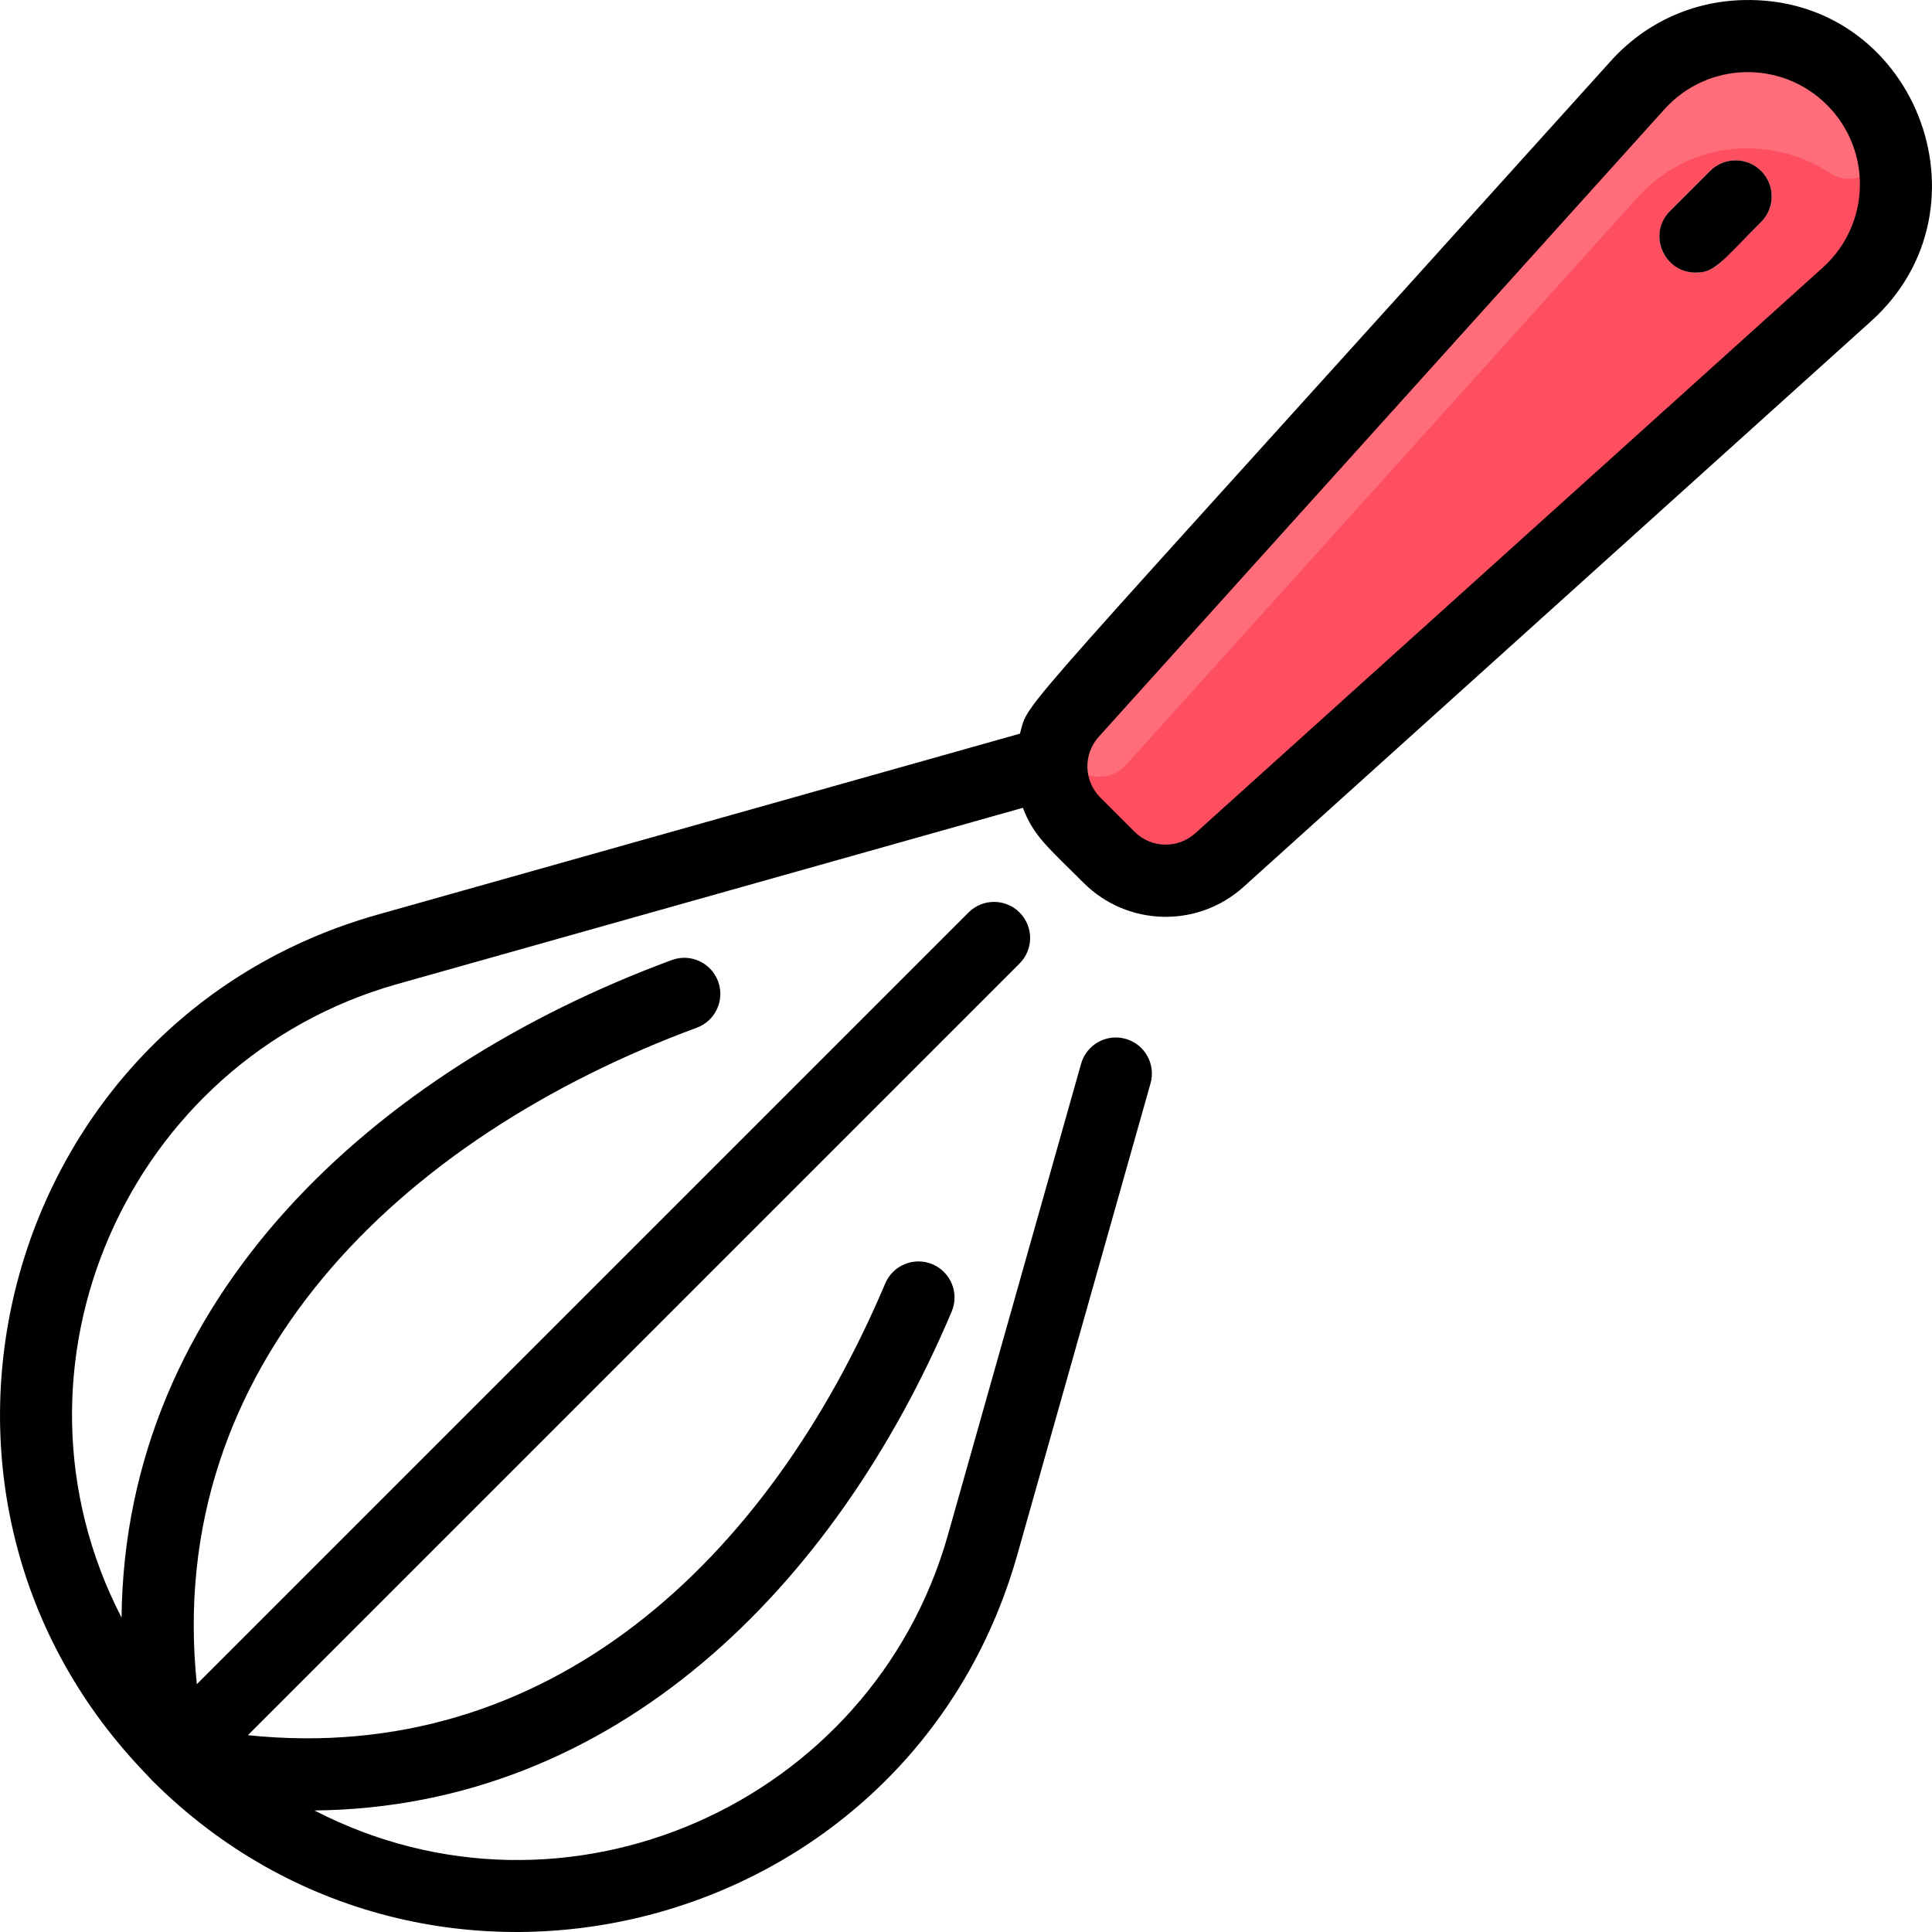 <svg id="Layer_1" enable-background="new 0 0 481.99 481.99" height="512" viewBox="0 0 481.99 481.99" width="512" xmlns="http://www.w3.org/2000/svg"><g><path d="m408.565 21.223-141.14 156.57c-7.13 7.9-6.81 20 .71 27.53l8.54 8.54c7.53 7.52 19.63 7.84 27.53.71l156.57-141.14c8.12-7.32 12.22-17.39 12.22-27.47 0-33.517-41.67-49.988-64.43-24.74zm30.79 34.14-10 10c-3.498 3.518-9.22 3.521-12.72 0-3.52-3.51-3.52-9.21 0-12.72l10-10c3.51-3.52 9.21-3.52 12.72 0 3.52 3.51 3.52 9.21 0 12.72z" fill="#fe4f60"/></g><path d="m470.106 31.628c3.523 8.372-6.116 16.424-13.721 11.456-14.446-9.436-34.863-8.236-47.82 6.138l-127.448 141.382c-8.088 8.972-22.698-2.827-13.693-12.812l141.14-156.57c18.214-20.203 51.112-14.38 61.542 10.406z" fill="#ff6d7a"/><path d="m434.836.018c-12.727.329-24.43 5.718-32.953 15.174-153.442 170.212-144.79 158.783-147.438 167.84l-160.331 45.173c-93.628 26.499-125.318 142.991-58.636 213.355.05.058 2.665 2.823 2.401 2.559 69.465 69.497 188.948 39.04 215.915-56.238l33.238-117.607c1.352-4.782-1.431-9.756-6.214-11.108-4.777-1.349-9.756 1.429-11.108 6.214l-33.237 117.603c-18.954 66.969-95.308 101.066-158.035 68.688 75.129-.756 129.961-55.891 158.985-124.466 1.938-4.577-.203-9.858-4.78-11.796-4.576-1.936-9.858.202-11.796 4.78-29.384 69.423-84.332 120.465-159.01 112.701l192.522-192.521c3.515-3.515 3.515-9.214 0-12.729-3.516-3.514-9.214-3.514-12.728 0l-192.523 192.521c-8.26-79.453 50.673-136.383 124.722-163.77 4.662-1.725 7.043-6.901 5.319-11.563s-6.899-7.045-11.563-5.319c-74.307 27.483-136.456 84.321-137.26 164.049-32.33-62.638 1.614-139.046 68.68-158.028l156.179-44.002c2.705 7.092 6.246 9.819 15.126 18.7 10.923 10.921 28.457 11.37 39.924 1.033l156.57-141.145c31.435-28.336 10.766-81.249-31.969-80.098zm19.916 66.727-156.57 141.145c-4.349 3.922-11.003 3.75-15.143-.393l-8.539-8.539c-4.142-4.142-4.314-10.793-.393-15.143l141.145-156.57c10.741-11.915 29.216-12.385 40.55-1.05 11.323 11.321 10.878 29.799-1.05 40.55zm-15.393-24.106c3.515 3.515 3.515 9.214 0 12.729-10.084 10.084-11.481 12.636-16.364 12.636-7.947 0-12.051-9.678-6.364-15.364l10-10c3.515-3.515 9.212-3.515 12.728-.001z"/></svg>